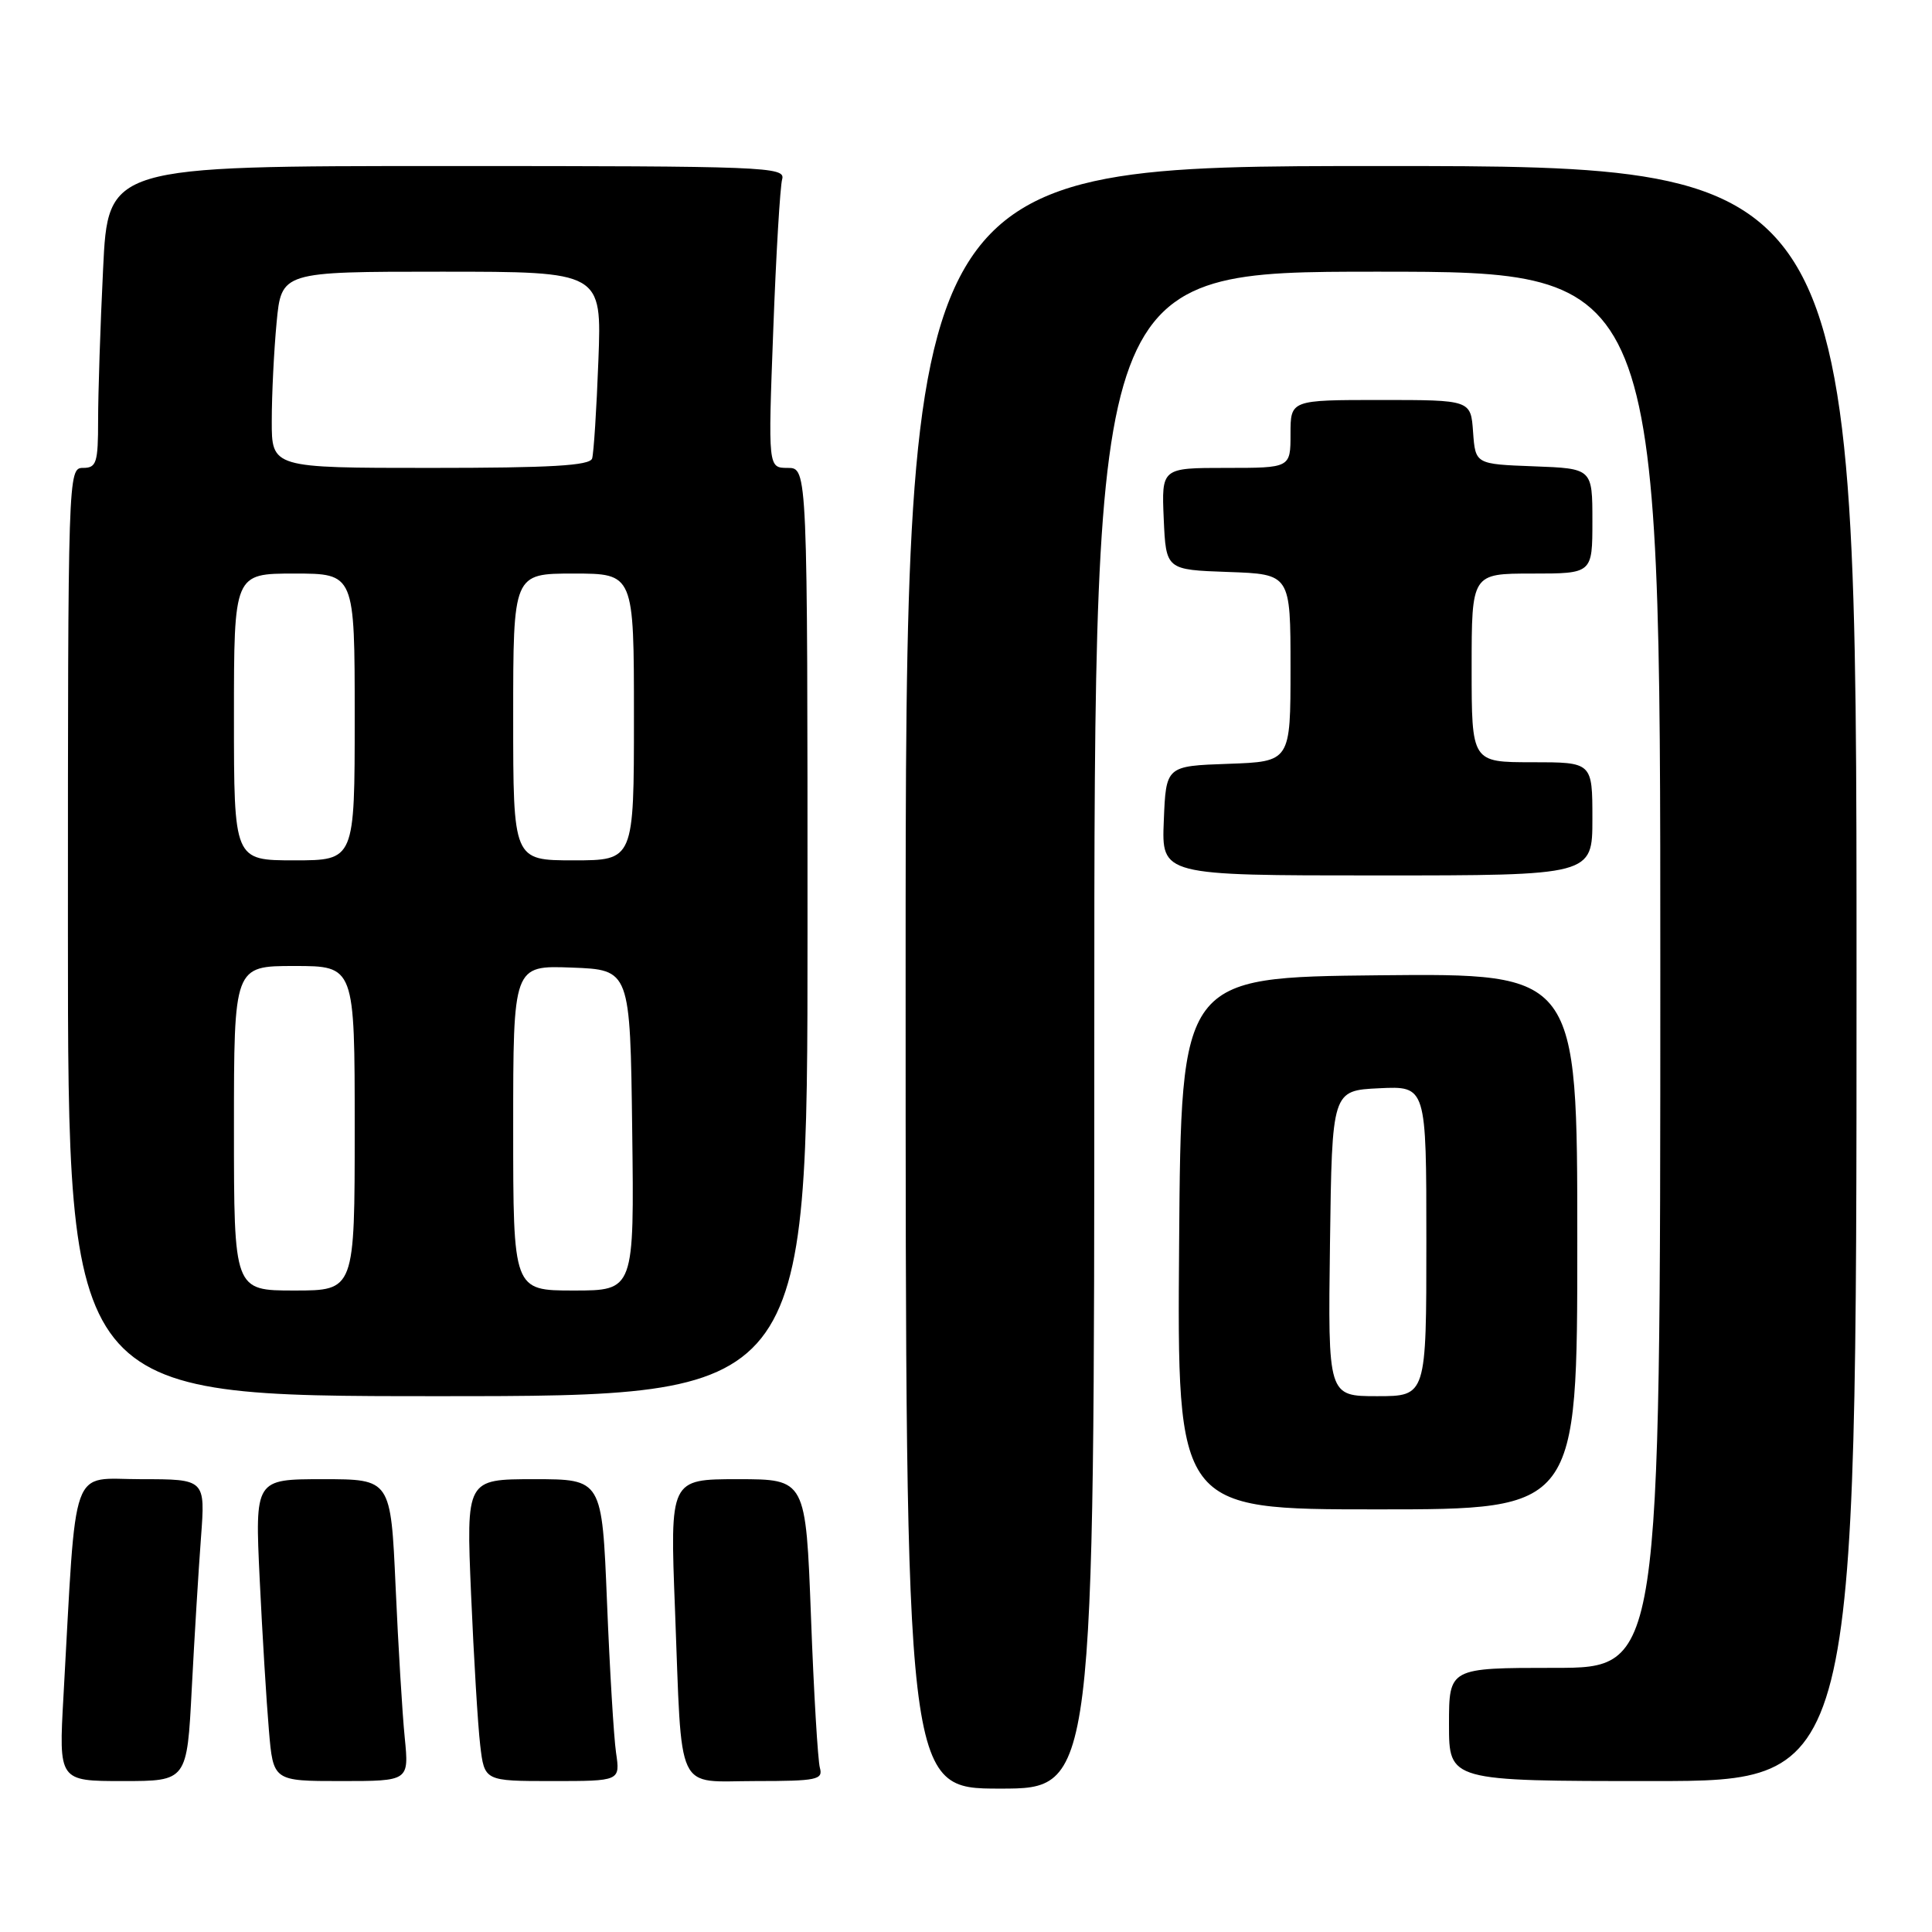 <?xml version="1.0" encoding="UTF-8" standalone="no"?>
<!DOCTYPE svg PUBLIC "-//W3C//DTD SVG 1.1//EN" "http://www.w3.org/Graphics/SVG/1.1/DTD/svg11.dtd" >
<svg xmlns="http://www.w3.org/2000/svg" xmlns:xlink="http://www.w3.org/1999/xlink" version="1.1" viewBox="0 0 256 256">
 <g >
 <path fill="currentColor"
d=" M 145.00 136.50 C 145.00 36.00 145.00 36.00 182.50 36.00 C 220.00 36.00 220.00 36.00 220.00 128.50 C 220.00 221.00 220.00 221.00 206.00 221.00 C 192.00 221.00 192.00 221.00 192.00 228.50 C 192.00 236.00 192.00 236.00 219.00 236.00 C 246.00 236.00 246.00 236.00 246.00 129.00 C 246.00 22.00 246.00 22.00 183.00 22.00 C 120.00 22.00 120.00 22.00 120.00 129.50 C 120.00 237.00 120.00 237.00 132.50 237.00 C 145.00 237.00 145.00 237.00 145.00 136.50 Z  M 25.41 223.75 C 25.76 217.01 26.31 208.01 26.63 203.75 C 27.21 196.00 27.21 196.00 18.71 196.00 C 9.18 196.00 10.17 193.24 8.41 224.75 C 7.78 236.00 7.78 236.00 16.28 236.00 C 24.78 236.00 24.78 236.00 25.41 223.75 Z  M 53.63 230.25 C 53.31 227.09 52.77 218.09 52.42 210.25 C 51.78 196.00 51.78 196.00 42.78 196.00 C 33.78 196.00 33.78 196.00 34.41 209.25 C 34.76 216.54 35.31 225.54 35.63 229.25 C 36.20 236.00 36.20 236.00 45.20 236.00 C 54.20 236.00 54.20 236.00 53.63 230.25 Z  M 81.63 232.25 C 81.33 230.19 80.79 221.19 80.43 212.25 C 79.77 196.00 79.77 196.00 70.77 196.00 C 61.77 196.00 61.77 196.00 62.42 211.25 C 62.78 219.64 63.32 228.64 63.63 231.25 C 64.19 236.00 64.19 236.00 73.18 236.00 C 82.18 236.00 82.18 236.00 81.63 232.25 Z  M 108.64 234.25 C 108.37 233.29 107.83 224.29 107.46 214.25 C 106.77 196.00 106.77 196.00 97.77 196.00 C 88.77 196.00 88.77 196.00 89.44 213.25 C 90.40 238.16 89.38 236.00 100.15 236.00 C 108.23 236.00 109.08 235.82 108.64 234.25 Z  M 209.00 164.48 C 209.00 128.97 209.00 128.97 182.75 129.23 C 156.50 129.50 156.50 129.50 156.24 164.75 C 155.97 200.00 155.97 200.00 182.49 200.00 C 209.00 200.00 209.00 200.00 209.00 164.48 Z  M 107.00 123.50 C 107.00 62.00 107.00 62.00 104.38 62.00 C 101.77 62.00 101.77 62.00 102.46 43.75 C 102.83 33.71 103.37 24.71 103.64 23.75 C 104.11 22.10 101.52 22.00 59.22 22.00 C 14.31 22.00 14.31 22.00 13.66 35.66 C 13.29 43.17 13.00 52.17 13.00 55.66 C 13.00 61.33 12.79 62.00 11.00 62.00 C 9.02 62.00 9.00 62.67 9.00 123.50 C 9.00 185.00 9.00 185.00 58.00 185.00 C 107.00 185.00 107.00 185.00 107.00 123.50 Z  M 211.00 108.50 C 211.00 101.00 211.00 101.00 203.00 101.00 C 195.00 101.00 195.00 101.00 195.00 88.50 C 195.00 76.00 195.00 76.00 203.00 76.00 C 211.00 76.00 211.00 76.00 211.00 69.04 C 211.00 62.08 211.00 62.08 203.25 61.79 C 195.50 61.50 195.50 61.50 195.19 57.25 C 194.89 53.00 194.89 53.00 182.94 53.00 C 171.00 53.00 171.00 53.00 171.00 57.50 C 171.00 62.00 171.00 62.00 162.45 62.00 C 153.91 62.00 153.91 62.00 154.20 68.75 C 154.50 75.50 154.50 75.50 162.75 75.79 C 171.00 76.08 171.00 76.08 171.00 88.50 C 171.00 100.92 171.00 100.92 162.75 101.21 C 154.50 101.50 154.50 101.50 154.21 108.75 C 153.91 116.00 153.91 116.00 182.46 116.00 C 211.00 116.00 211.00 116.00 211.00 108.50 Z  M 176.23 164.75 C 176.50 144.50 176.50 144.50 182.75 144.20 C 189.00 143.90 189.00 143.90 189.00 164.45 C 189.00 185.00 189.00 185.00 182.48 185.00 C 175.96 185.00 175.96 185.00 176.23 164.75 Z  M 31.00 149.50 C 31.00 128.00 31.00 128.00 39.00 128.00 C 47.00 128.00 47.00 128.00 47.00 149.50 C 47.00 171.00 47.00 171.00 39.00 171.00 C 31.00 171.00 31.00 171.00 31.00 149.50 Z  M 68.00 149.46 C 68.00 127.92 68.00 127.92 75.75 128.21 C 83.50 128.50 83.50 128.50 83.77 149.75 C 84.04 171.00 84.04 171.00 76.02 171.00 C 68.00 171.00 68.00 171.00 68.00 149.46 Z  M 31.00 95.00 C 31.00 76.00 31.00 76.00 39.00 76.00 C 47.00 76.00 47.00 76.00 47.00 95.00 C 47.00 114.00 47.00 114.00 39.00 114.00 C 31.00 114.00 31.00 114.00 31.00 95.00 Z  M 68.00 95.00 C 68.00 76.00 68.00 76.00 76.00 76.00 C 84.00 76.00 84.00 76.00 84.00 95.00 C 84.00 114.00 84.00 114.00 76.00 114.00 C 68.00 114.00 68.00 114.00 68.00 95.00 Z  M 36.01 55.75 C 36.01 52.31 36.30 46.46 36.65 42.75 C 37.29 36.00 37.29 36.00 58.51 36.00 C 79.74 36.00 79.74 36.00 79.29 47.75 C 79.05 54.21 78.67 60.06 78.46 60.75 C 78.16 61.70 72.98 62.00 57.03 62.00 C 36.00 62.00 36.00 62.00 36.01 55.75 Z "/>
</g>
</svg>